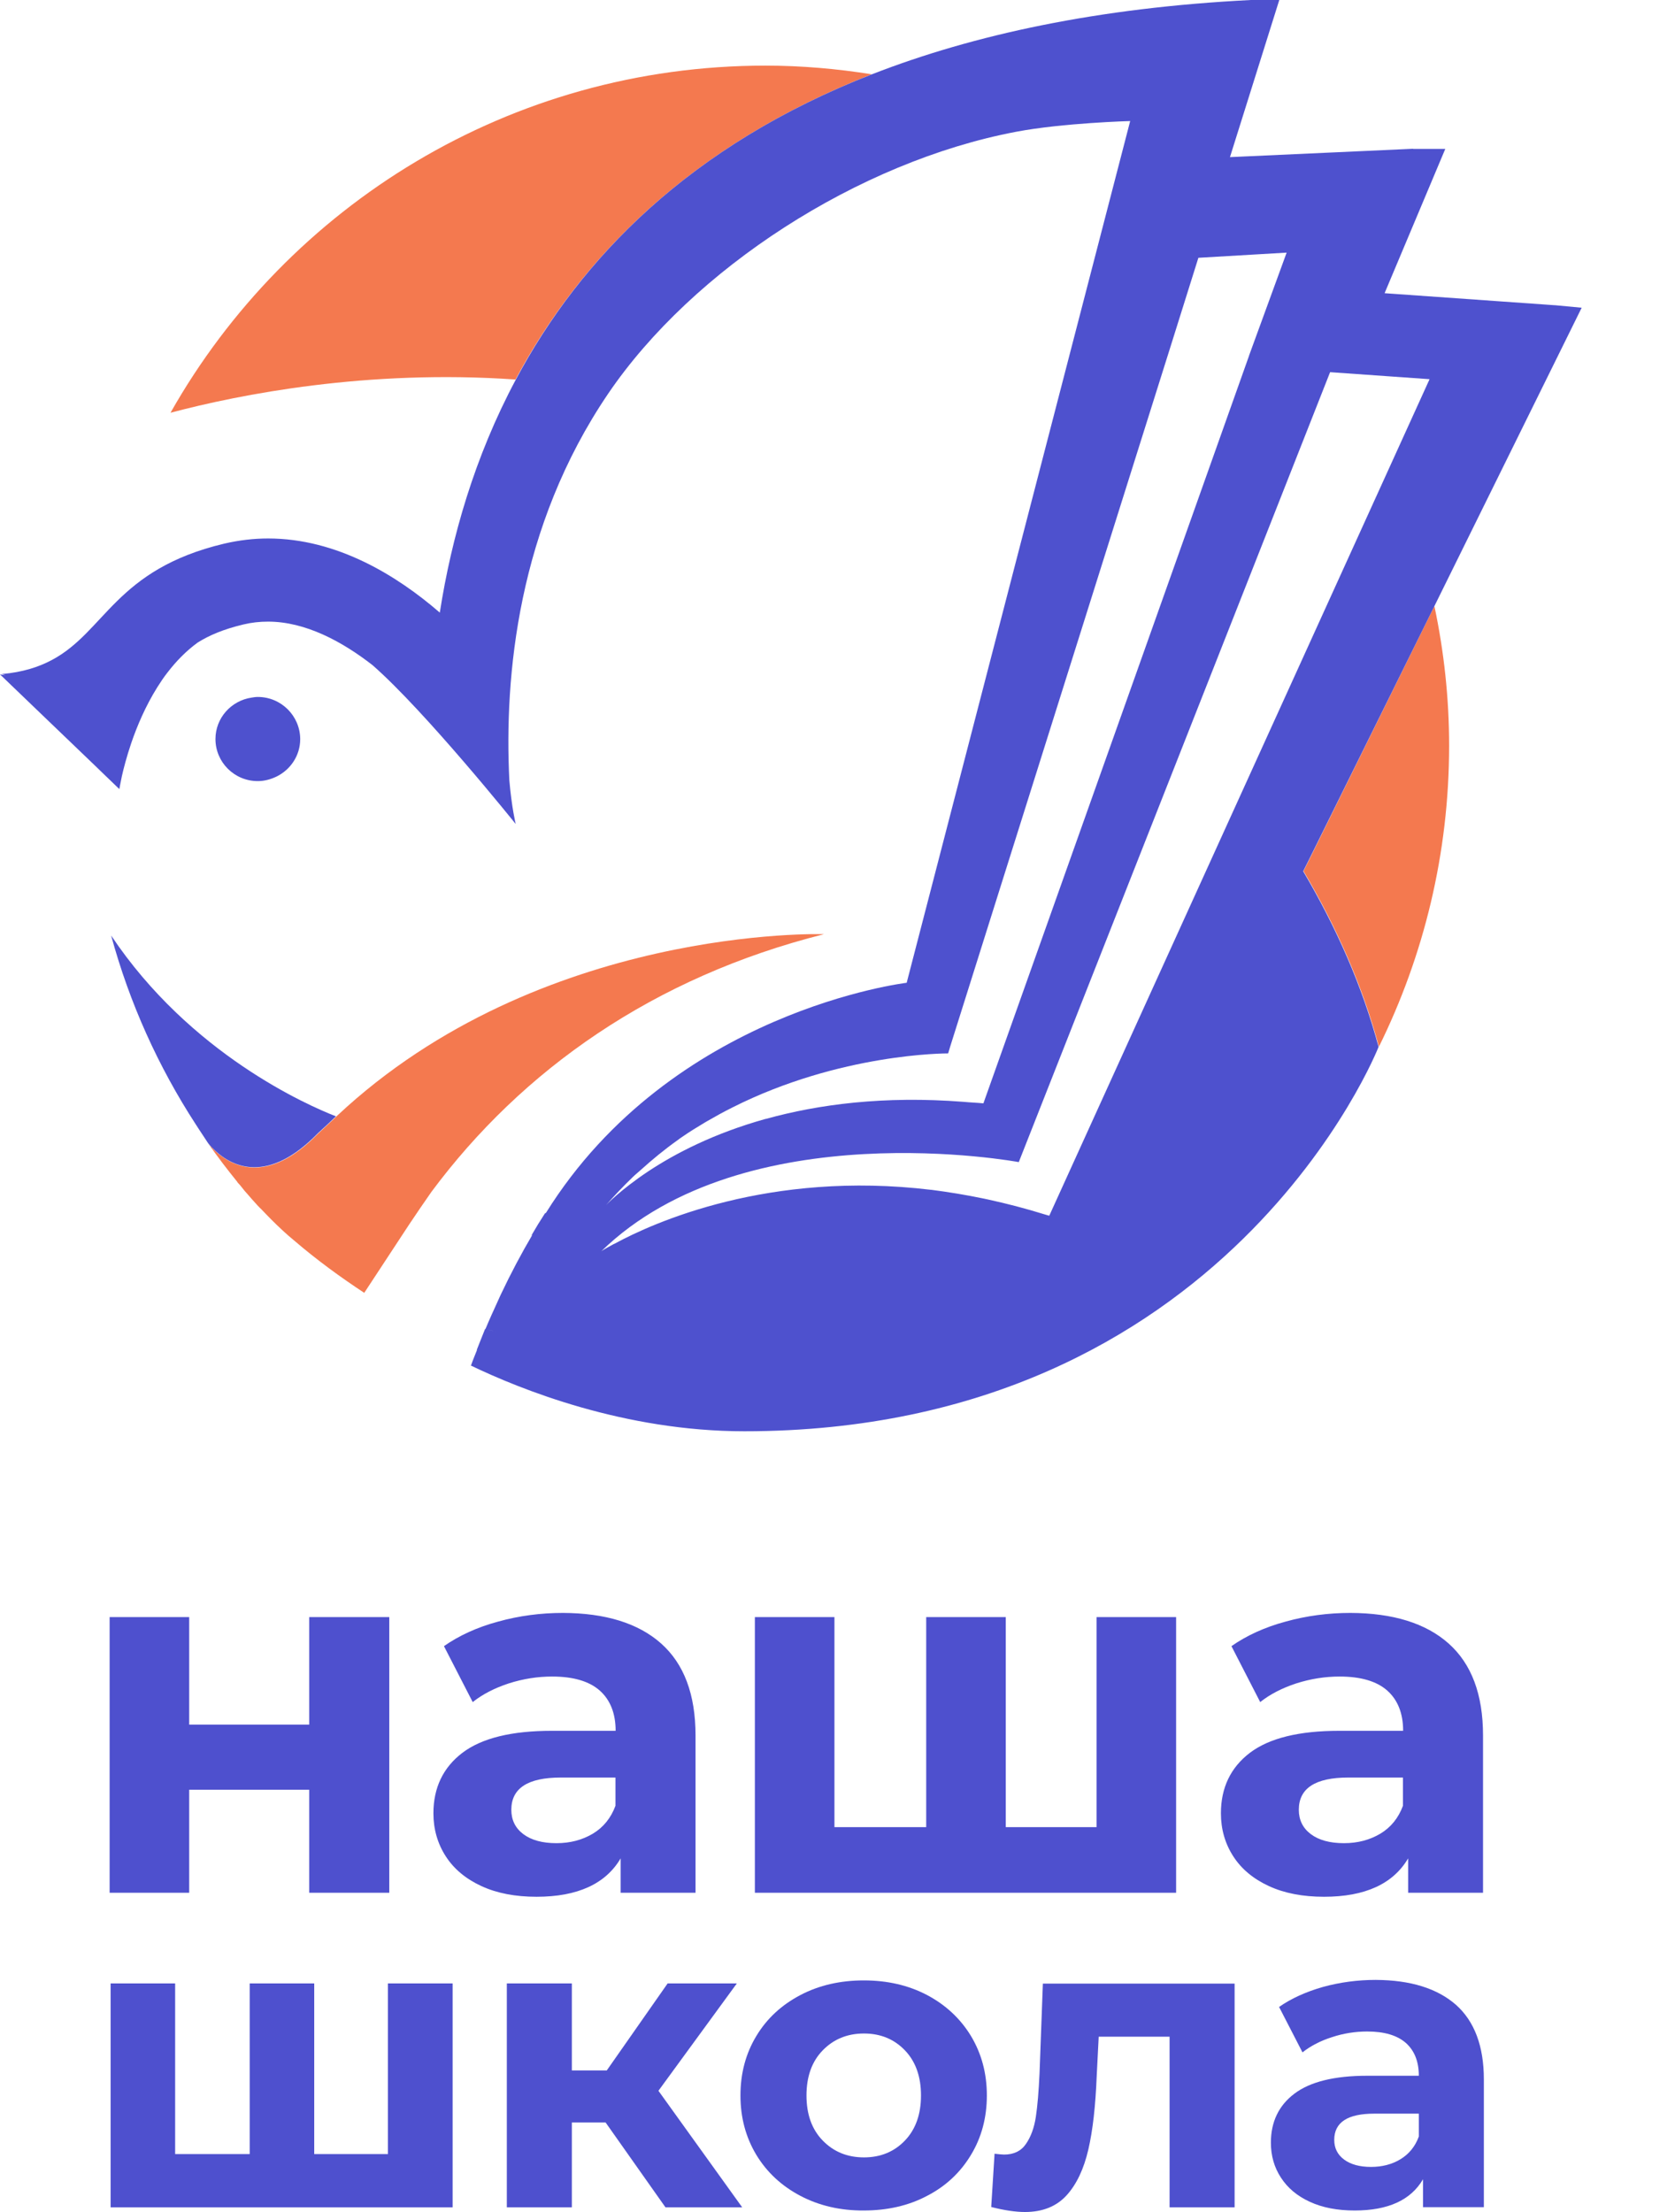 <svg width="375" height="495" viewBox="0 0 375 495" fill="none" xmlns="http://www.w3.org/2000/svg">
<path d="M24.543 361.872H42.357V385.935H69.227V361.872H87.153V423.561H69.227V400.507H42.357V423.561H24.543V361.872Z" fill="#4E50CE"/>
<path d="M148.007 367.776C153.134 372.334 155.716 379.172 155.716 388.364V423.561H138.95V415.864C135.582 421.581 129.295 424.458 120.126 424.458C115.373 424.458 111.256 423.673 107.776 422.067C104.295 420.46 101.638 418.255 99.805 415.416C97.971 412.576 97.035 409.363 97.035 405.776C97.035 400.059 99.206 395.538 103.51 392.25C107.851 388.962 114.512 387.318 123.569 387.318H137.827C137.827 383.432 136.63 380.405 134.272 378.313C131.914 376.22 128.322 375.174 123.606 375.174C120.313 375.174 117.094 375.697 113.913 376.706C110.732 377.752 108.038 379.135 105.83 380.891L99.393 368.374C102.761 366.02 106.803 364.152 111.518 362.881C116.234 361.574 121.061 360.938 126.039 360.938C135.507 360.976 142.88 363.218 148.007 367.776ZM132.738 410.334C135.095 408.914 136.78 406.822 137.79 404.094V397.78H125.515C118.18 397.78 114.475 400.171 114.475 404.991C114.475 407.27 115.373 409.101 117.169 410.446C118.966 411.791 121.436 412.464 124.579 412.464C127.648 412.464 130.343 411.754 132.738 410.334Z" fill="#4E50CE"/>
<path d="M263.309 361.872V423.561H169V361.872H186.814V408.876H207.36V361.872H225.174V408.876H245.495V361.872H263.309Z" fill="#4E50CE"/>
<path d="M324.312 367.776C329.439 372.334 332.021 379.172 332.021 388.364V423.561H315.255V415.864C311.887 421.581 305.6 424.458 296.431 424.458C291.678 424.458 287.561 423.673 284.081 422.067C280.601 420.46 277.943 418.255 276.11 415.416C274.276 412.576 273.34 409.363 273.34 405.776C273.34 400.059 275.511 395.538 279.815 392.25C284.156 388.962 290.817 387.318 299.874 387.318H314.133C314.133 383.432 312.935 380.405 310.577 378.313C308.22 376.22 304.627 375.174 299.911 375.174C296.618 375.174 293.4 375.697 290.219 376.706C287.038 377.752 284.343 379.135 282.135 380.891L275.698 368.374C279.066 366.02 283.108 364.152 287.823 362.881C292.539 361.574 297.367 360.938 302.344 360.938C311.812 360.976 319.185 363.218 324.312 367.776ZM309.043 410.334C311.401 408.914 313.085 406.822 314.095 404.094V397.78H301.82C294.485 397.78 290.78 400.171 290.78 404.991C290.78 407.27 291.678 409.101 293.474 410.446C295.271 411.791 297.741 412.464 300.884 412.464C303.953 412.464 306.648 411.754 309.043 410.334Z" fill="#4E50CE"/>
<path d="M101.335 443.849V493.954H24.766V443.849H39.211V482.035H55.903V443.849H70.348V482.035H86.852V443.849H101.335Z" fill="#4E50CE"/>
<path d="M135.586 474.973H128.027V493.954H113.469V443.849H128.027V463.316H135.848L149.471 443.849H164.964L147.412 467.874L166.162 493.954H148.984L135.586 474.973Z" fill="#4E50CE"/>
<path d="M179.172 491.375C174.98 489.17 171.687 486.107 169.329 482.221C166.971 478.297 165.774 473.888 165.774 468.919C165.774 463.949 166.971 459.503 169.329 455.617C171.687 451.694 174.98 448.667 179.172 446.463C183.363 444.258 188.116 443.175 193.393 443.175C198.67 443.175 203.385 444.258 207.577 446.463C211.731 448.667 215.024 451.731 217.382 455.617C219.739 459.54 220.937 463.949 220.937 468.919C220.937 473.888 219.739 478.335 217.382 482.221C215.024 486.144 211.768 489.208 207.577 491.375C203.423 493.579 198.67 494.663 193.393 494.663C188.116 494.7 183.363 493.579 179.172 491.375ZM202.599 479.007C204.994 476.504 206.192 473.141 206.192 468.919C206.192 464.697 204.994 461.334 202.599 458.831C200.204 456.327 197.135 455.057 193.43 455.057C189.688 455.057 186.619 456.327 184.187 458.831C181.754 461.334 180.556 464.697 180.556 468.919C180.556 473.141 181.754 476.504 184.187 479.007C186.619 481.511 189.688 482.781 193.43 482.781C197.135 482.781 200.204 481.511 202.599 479.007Z" fill="#4E50CE"/>
<path d="M276.404 443.849V493.954H261.846V455.768H245.978L245.529 464.623C245.267 471.199 244.668 476.655 243.658 481.026C242.647 485.361 241.038 488.798 238.793 491.264C236.547 493.73 233.441 495.001 229.474 495.001C227.378 495.001 224.834 494.627 221.915 493.88L222.663 481.96C223.673 482.072 224.385 482.147 224.796 482.147C226.967 482.147 228.613 481.363 229.699 479.756C230.784 478.187 231.533 476.169 231.907 473.703C232.281 471.237 232.543 468.023 232.73 463.988L233.479 443.886H276.404V443.849Z" fill="#4E50CE"/>
<path d="M325.956 448.631C330.11 452.33 332.206 457.897 332.206 465.333V493.916H318.584V487.677C315.852 492.347 310.762 494.664 303.277 494.664C299.423 494.664 296.092 494.029 293.248 492.721C290.403 491.413 288.27 489.62 286.773 487.303C285.276 485.024 284.528 482.408 284.528 479.494C284.528 474.823 286.287 471.162 289.805 468.509C293.323 465.856 298.749 464.511 306.084 464.511H317.648C317.648 461.335 316.675 458.906 314.767 457.187C312.82 455.468 309.939 454.609 306.084 454.609C303.427 454.609 300.77 455.02 298.188 455.879C295.605 456.701 293.397 457.86 291.601 459.28L286.362 449.116C289.094 447.211 292.387 445.716 296.204 444.633C300.021 443.587 303.951 443.063 307.993 443.063C315.814 443.101 321.765 444.969 325.956 448.631ZM313.532 483.193C315.44 482.035 316.825 480.353 317.648 478.111V472.992H307.656C301.705 472.992 298.712 474.935 298.712 478.859C298.712 480.727 299.46 482.184 300.92 483.268C302.379 484.351 304.4 484.912 306.945 484.912C309.415 484.912 311.623 484.351 313.532 483.193Z" fill="#4E50CE"/>
<path d="M75.485 249.669C75.523 249.669 72.678 252.322 71.181 253.705C60.066 265.101 52.095 261.178 48.24 257.591C48.166 257.516 48.053 257.441 47.978 257.329C47.829 257.217 47.717 257.068 47.604 256.955C47.492 256.806 47.342 256.694 47.23 256.582C47.118 256.47 47.043 256.358 46.968 256.283C46.893 256.208 46.818 256.096 46.743 256.021L46.706 255.984C46.669 255.947 46.631 255.872 46.594 255.835C48.764 258.973 50.972 261.813 53.143 264.503H53.105C53.293 264.765 53.517 264.952 53.742 265.213C54.079 265.624 54.453 266.11 54.79 266.521C54.977 266.745 55.201 266.969 55.388 267.193C55.725 267.567 56.025 267.941 56.361 268.314C56.81 268.8 57.222 269.286 57.671 269.771C57.933 270.07 58.195 270.295 58.457 270.556C59.243 271.378 59.992 272.163 60.778 272.947C62.499 274.666 64.221 276.273 65.83 277.581C70.957 281.99 76.383 285.913 81.548 289.313L91.615 273.994C93.149 271.677 94.833 269.248 96.592 266.708C116.876 239.432 146.291 218.657 184.464 209.054C184.352 209.017 120.993 207.074 75.485 249.669Z" fill="#F4794F"/>
<path d="M46.594 255.833C46.706 255.982 46.781 256.131 46.893 256.281C46.968 256.356 47.043 256.43 47.118 256.542C46.931 256.318 46.781 256.094 46.594 255.833Z" fill="#4E50CE"/>
<path d="M46.551 255.759C46.589 255.796 46.626 255.871 46.664 255.908C46.664 255.908 46.664 255.946 46.701 255.946C46.776 256.02 46.851 256.132 46.926 256.207C47 256.319 47.113 256.431 47.188 256.506C47.3 256.618 47.412 256.768 47.562 256.88C47.674 256.992 47.824 257.141 47.936 257.253C48.011 257.328 48.123 257.403 48.198 257.515C52.053 261.102 59.987 265.062 71.139 253.629C72.449 252.433 74.694 250.341 75.218 249.818C68.894 247.352 42.622 235.881 24.883 209.352C29 224.485 35.436 238.683 43.782 251.537C43.819 251.574 44.867 253.255 46.551 255.759Z" fill="#4E51CE"/>
<path d="M47.455 257.029C47.455 257.029 47.455 257.066 47.531 257.104C47.418 256.954 47.304 256.803 47.191 256.653C47.267 256.803 47.342 256.916 47.455 257.029Z" fill="#1D4AB3"/>
<path d="M321.136 135.635L293.105 192.392L291.833 194.932C299.28 207.562 305.081 220.714 308.711 234.24C318.741 213.914 324.429 191.046 324.429 166.872C324.429 156.148 323.269 145.723 321.136 135.635Z" fill="#F4794F"/>
<path d="M195.166 16.627C187.419 15.393 179.485 14.684 171.364 14.684C114.218 14.684 64.406 45.995 38.172 92.364C53.703 88.254 82.183 82.612 115.415 84.929C129.898 57.877 154.411 32.581 195.166 16.627Z" fill="#F4794F"/>
<path d="M47.566 256.957C47.454 256.845 47.304 256.695 47.191 256.583C47.341 256.695 47.454 256.807 47.566 256.957Z" fill="#F16522"/>
<path d="M46.928 256.247C46.853 256.134 46.739 256.021 46.664 255.946C46.664 255.946 46.664 255.983 46.702 255.983C46.777 256.059 46.853 256.134 46.928 256.247Z" fill="#F16522"/>
<path d="M48.24 257.59C48.165 257.515 48.052 257.44 47.977 257.327C48.052 257.402 48.127 257.477 48.24 257.59Z" fill="#F16522"/>
<path d="M269.571 230.574C270.881 227.697 272.003 224.708 273.164 221.756L269.571 230.574Z" fill="#1D4AB3"/>
<path d="M57.707 155.963C57.22 155.963 56.771 156.038 56.322 156.113C51.756 156.785 48.238 160.671 48.238 165.379C48.238 170.573 52.467 174.795 57.707 174.795C59.241 174.795 60.663 174.384 61.973 173.749C65.042 172.217 67.212 169.078 67.212 165.379C67.175 160.185 62.946 155.963 57.707 155.963Z" fill="#4E51CE"/>
<path d="M321.136 135.633L354.107 68.863L348.156 68.302H348.044L309.984 65.612L323.569 33.329H316.383V33.292L275.366 35.16L286.406 0H280.044C245.914 1.719 218.033 7.734 195.204 16.627C154.449 32.544 129.936 57.84 115.491 84.929C106.247 102.229 101.082 120.276 98.463 137.09C88.882 128.795 75.409 120.5 60.028 120.5C56.847 120.5 53.554 120.874 50.186 121.659C25.823 127.45 23.615 141.312 11.601 147.702C8.645 149.271 5.09 150.429 0.412 150.84L1.235 151.102L0 150.915L8.907 159.471L21.332 171.391L23.727 173.707L26.721 176.584C26.721 176.584 26.908 175.463 27.282 173.707C27.694 171.876 28.367 169.298 29.378 166.309C30.688 162.461 32.596 157.977 35.216 153.792C35.927 152.671 36.638 151.588 37.462 150.541C39.408 148.001 41.653 145.684 44.273 143.778C46.855 142.172 49.961 140.827 54.489 139.743C56.361 139.295 58.157 139.108 60.028 139.108C68.374 139.108 76.607 143.554 83.418 148.86C95.244 159.21 115.453 184.394 115.453 184.394C115.453 184.394 114.555 180.732 114.031 174.604C112.871 151.326 115.902 117.922 136.149 88.105C155.085 60.231 192.135 36.169 227.538 29.48C237.98 27.5 253.024 27.089 253.024 27.089L202.988 219.927C202.988 219.927 150.482 226.13 122.227 271.415C122.152 271.453 122.077 271.49 122.003 271.527C120.955 273.134 119.944 274.778 118.934 276.534C119.009 276.46 119.121 276.385 119.196 276.31C116.726 280.495 114.368 284.941 112.085 289.761C111.861 290.284 111.599 290.807 111.374 291.331C110.476 293.311 109.54 295.329 108.68 297.421C109.615 297.645 110.551 297.832 111.449 298.019C110.476 297.832 109.54 297.645 108.605 297.384C107.968 298.916 107.37 300.522 106.733 302.092C106.771 302.092 106.771 302.054 106.808 302.054C106.359 303.212 105.873 304.333 105.461 305.529L105.386 305.566C116.576 310.947 139.779 320.288 166.649 320.288C274.917 320.288 308.636 234.275 308.636 234.275C305.006 220.749 299.206 207.597 291.758 194.968L293.031 192.427L321.136 135.633ZM141.65 263.419C142.212 262.859 142.848 262.373 143.409 261.85C146.104 259.421 148.836 257.179 151.68 255.162C151.979 254.938 152.316 254.676 152.615 254.489C154.337 253.294 156.096 252.21 157.855 251.164C158.004 251.089 158.154 250.977 158.304 250.902C160.175 249.819 162.009 248.81 163.88 247.876C163.917 247.876 163.917 247.838 163.955 247.838C188.093 235.658 211.895 235.732 212.232 235.732H212.269V235.695L212.307 235.62L212.718 234.238L261.856 78.204L268.293 57.691L288.053 56.532L279.633 79.586V79.624L220.166 246.904C218.632 246.755 217.209 246.717 215.712 246.568C197.899 245.185 183.228 247.128 171.515 250.379C171.477 250.379 171.477 250.379 171.44 250.379C159.763 253.63 151.081 258.188 145.205 262.074C138.843 266.296 135.662 269.697 135.662 269.697C137.608 267.492 139.592 265.4 141.65 263.419ZM234.911 272.051C234.537 271.938 234.2 271.864 233.863 271.752C229.522 270.406 225.33 269.323 221.214 268.426C220.877 268.351 220.503 268.277 220.166 268.202C216.199 267.38 212.307 266.745 208.527 266.259C208.49 266.259 208.49 266.259 208.452 266.259C172.151 261.887 146.178 273.657 137.646 278.29C137.571 278.328 137.534 278.365 137.459 278.365C136.897 278.664 136.373 278.963 135.962 279.187C135.849 279.262 135.775 279.299 135.7 279.337C135.4 279.523 135.101 279.673 134.951 279.785C134.764 279.897 134.614 280.009 134.614 280.009C166.837 248.623 228.1 260.057 228.1 260.057V260.019L297.783 83.285L320.051 84.855L234.911 272.051Z" fill="#4E51CE"/>
</svg>
